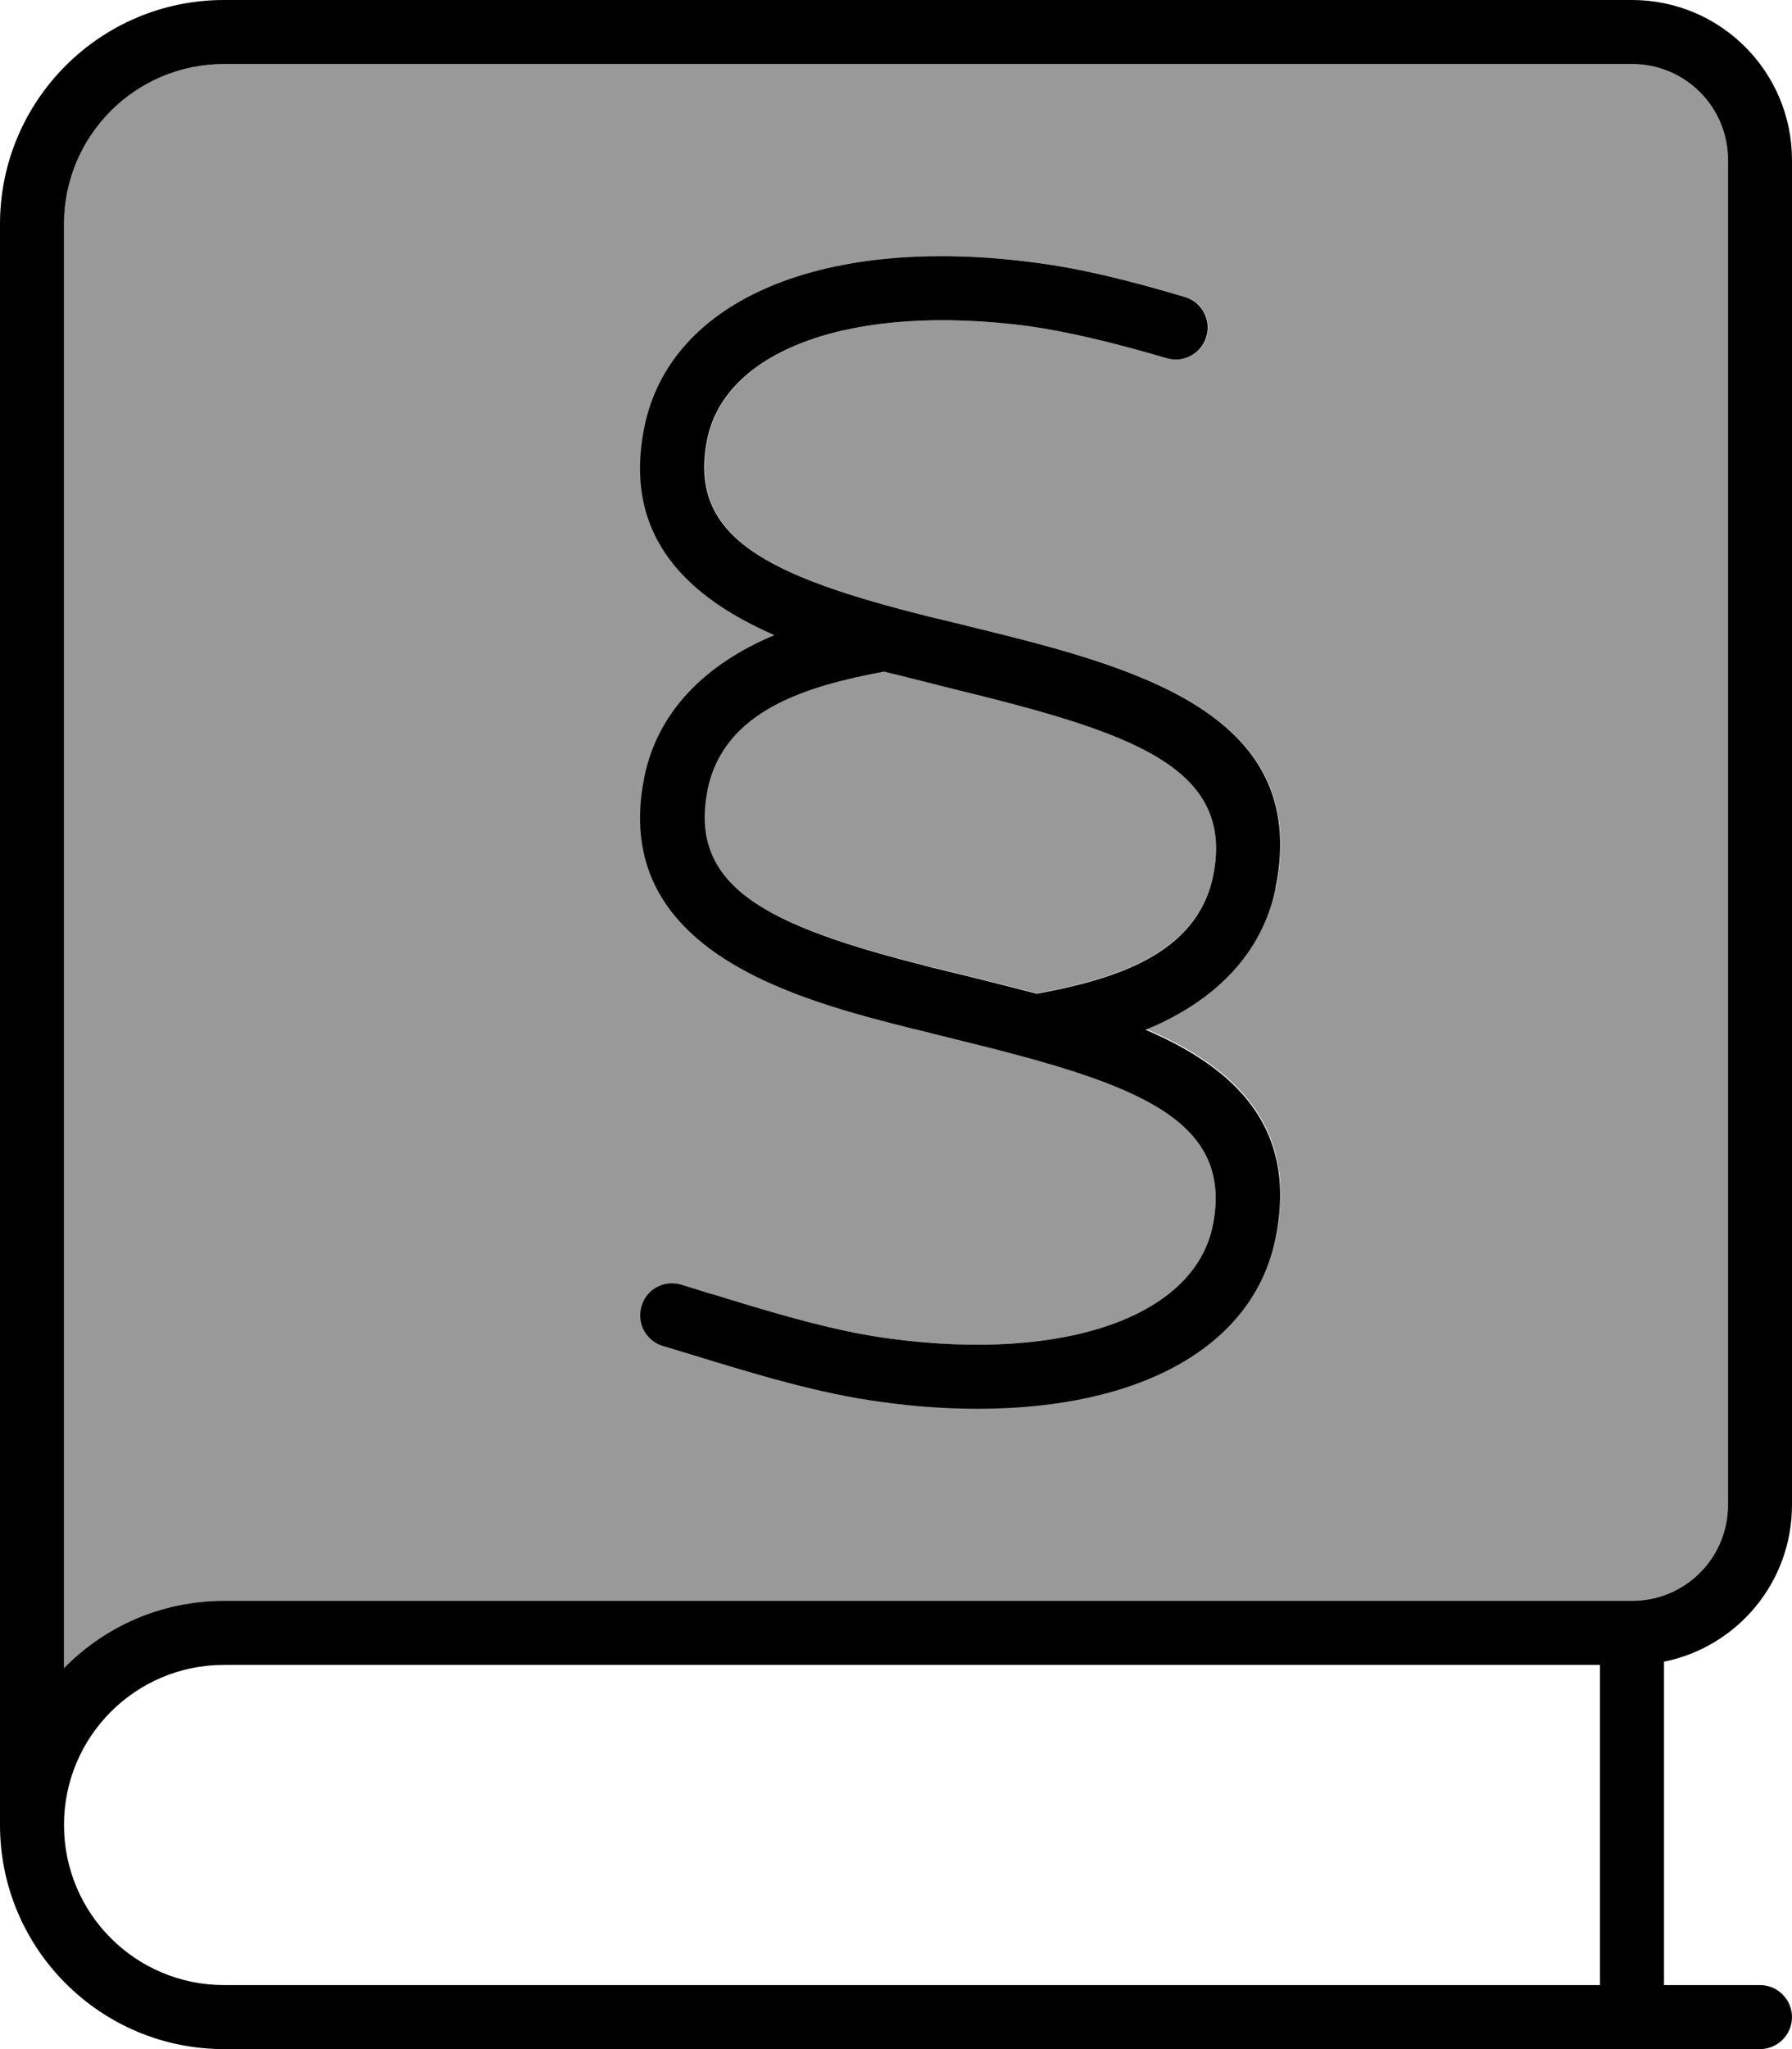 <svg xmlns="http://www.w3.org/2000/svg" viewBox="0 0 448 512"><defs><style>.fa-secondary{opacity:.4}</style></defs><path class="fa-secondary" d="M16 56l0 360.8C26.2 406.4 40.3 400 56 400l352 0c13.3 0 24-10.7 24-24l0-336c0-13.3-10.7-24-24-24L56 16C33.9 16 16 33.9 16 56zM160.4 326.3c1.2-4.2 5.6-6.6 10-5.3c2.5 .8 4.9 1.5 7.5 2.3c14.3 4.4 30.6 9.4 44.8 11.2c43.4 5.8 75.9-5.5 80.5-28.3c5.5-27.4-20.9-35.9-65.1-46.7c-3.2-.8-6.4-1.6-9.6-2.4c-28.5-7.2-76.2-19.2-67.3-63c3.3-16.1 15-28.1 32.5-35.4c-20.8-9.1-38.2-24-32.5-52c6.5-32 45.1-48.2 98.3-41c10 1.3 21.7 4 36.8 8.5c4.2 1.2 6.7 5.7 5.4 9.9c-1.2 4.2-5.7 6.7-9.9 5.4c-14.3-4.2-25.3-6.7-34.4-8c-43.7-5.8-75.9 5.6-80.5 28.3c-4.9 24.4 14.8 34.1 55.6 44.3c3.2 .8 6.3 1.6 9.5 2.3c40.3 9.9 86 21 77 65.4c-3.3 16-14.9 28.1-32.5 35.3c22.4 9.6 38.1 24.4 32.5 52.1c-5.5 27-33.7 42.6-74.4 42.6c-7.6 0-15.6-.5-24-1.7c-15.6-2-32.5-7.2-47.5-11.8l-7.3-2.2c-4.2-1.3-6.6-5.7-5.3-10zm16.4-129.1c-4.9 24.4 14.9 34.1 55.6 44.3l9.5 2.3c5.7 1.4 11.5 2.9 17.3 4.4c18.8-3.5 40-9.5 44.1-29.5c5.5-27.4-20.9-35.9-65.1-46.7c0 0-14.6-3.7-17.2-4.3c-19.2 3.6-40 9.6-44.1 29.5z"/><path class="fa-primary" d="M0 56C0 25.1 25.1 0 56 0L408 0c22.1 0 40 17.9 40 40l0 336c0 19.4-13.7 35.5-32 39.2l0 80.8 24 0c4.4 0 8 3.6 8 8s-3.6 8-8 8L56 512c-30.9 0-56-25.1-56-56L0 56zM56 416c-22.1 0-40 17.9-40 40s17.9 40 40 40l344 0 0-80L56 416zm-40 .8C26.2 406.4 40.3 400 56 400l352 0c13.3 0 24-10.7 24-24l0-336c0-13.3-10.7-24-24-24L56 16C33.9 16 16 33.9 16 56l0 360.8zM318.9 222c-3.3 16-14.9 28.1-32.5 35.3c22.4 9.6 38.1 24.4 32.5 52.1c-5.5 27-33.7 42.6-74.4 42.6c-7.6 0-15.6-.5-24-1.7c-15.6-2-32.5-7.2-47.5-11.8l-7.3-2.2c-4.2-1.3-6.6-5.7-5.3-10c1.2-4.2 5.6-6.6 10-5.3l7.4 2.3 .1 0c14.3 4.4 30.6 9.4 44.8 11.2c43.4 5.8 75.9-5.5 80.5-28.3c5.5-27.4-20.9-35.9-65.1-46.7l-9.6-2.4c0 0 0 0-.1 0c-28.5-7.2-76.2-19.2-67.3-63c3.3-16.1 15-28.1 32.5-35.4c-20.8-9.1-38.2-24-32.5-52c6.5-32 45.1-48.2 98.3-41c10 1.3 21.7 4 36.8 8.5c4.2 1.2 6.7 5.7 5.4 9.9c-1.2 4.2-5.7 6.7-9.9 5.4c-14.3-4.2-25.3-6.7-34.4-8c-43.7-5.8-75.9 5.6-80.5 28.3c-4.9 24.4 14.8 34.1 55.6 44.3l9.5 2.3c0 0 0 0 0 0c40.3 9.9 86 21 77 65.4zm-86.5 19.6l9.5 2.3c5.7 1.4 11.5 2.9 17.3 4.4c18.8-3.5 40-9.5 44.1-29.5c5.5-27.4-20.9-35.9-65.1-46.7c0 0-14.6-3.7-17.2-4.3c-19.2 3.6-40 9.6-44.1 29.5c-4.9 24.4 14.9 34.1 55.6 44.3z"/></svg>